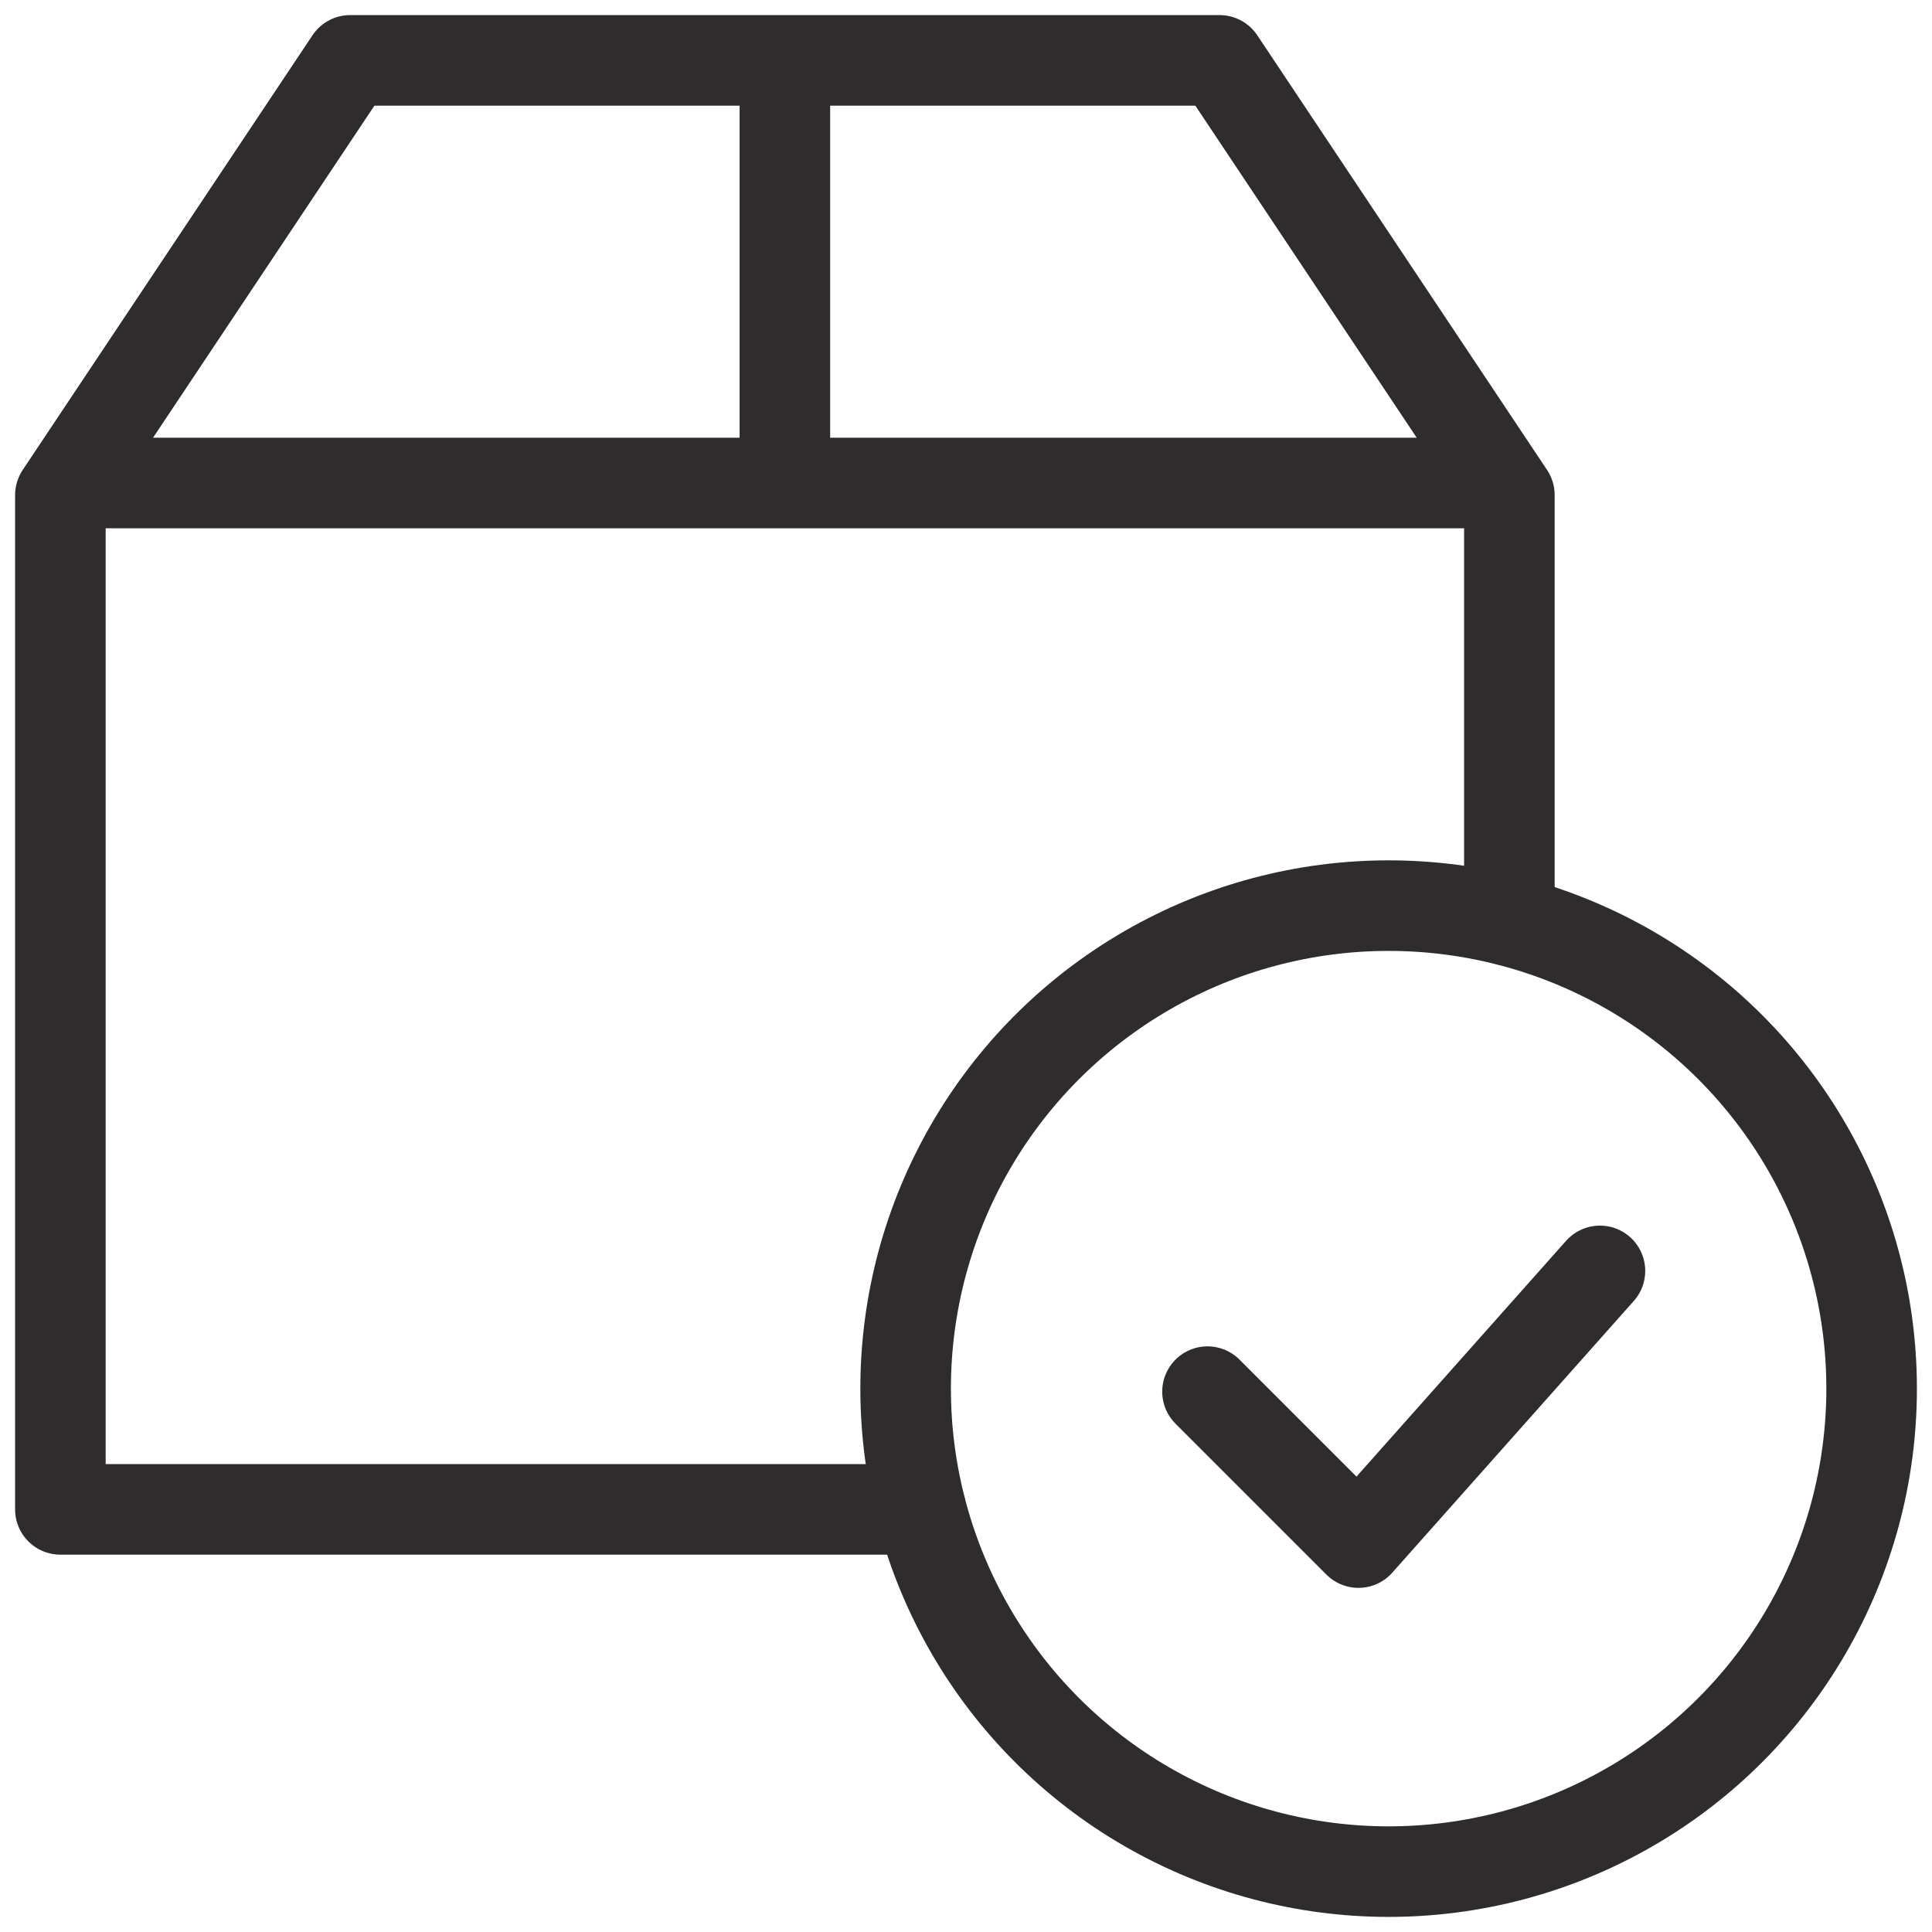 <svg viewBox="0 0 64 64" xmlns="http://www.w3.org/2000/svg"><g style="fill:none;stroke:#2e2c2d;stroke-miterlimit:10;stroke-width:3;stroke-linejoin:round;stroke-linecap:round"><path d="m30.5 50h-28.5v-33.6l9.6-14.4h28.8l9.6 14.4v14.1m-47.7-14.5h47.4m-23.7-14v14"/><circle cx="46" cy="46" r="16"/><path d="m53 42.1-8 9-5-5"/></g></svg>